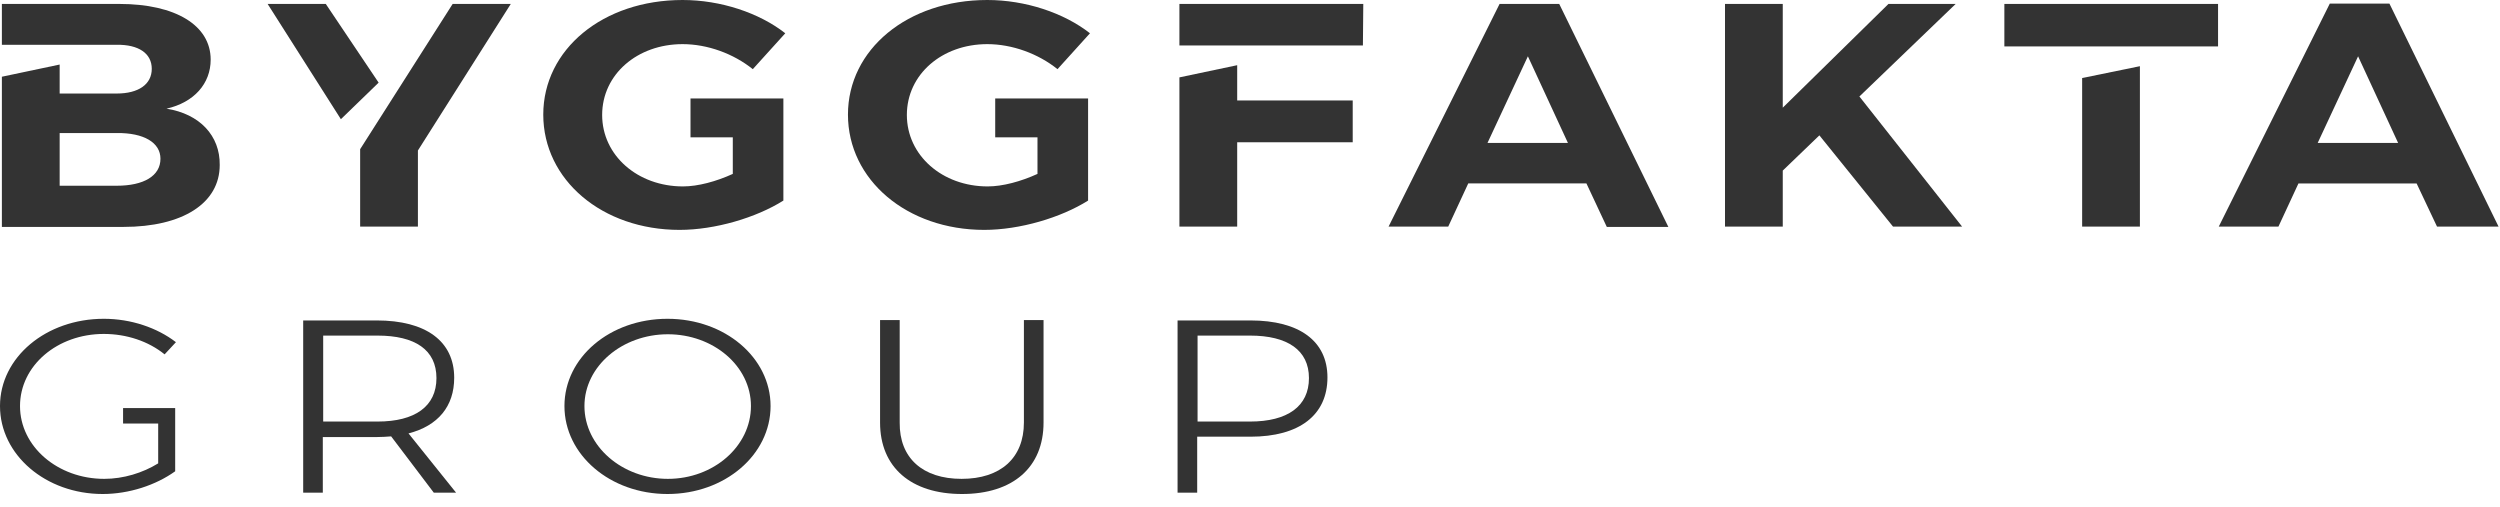 <svg width="153" height="31" viewBox="0 0 153 31" fill="none" xmlns="http://www.w3.org/2000/svg">
<path d="M97.089 11.226H89.857L88.632 13.867H84.981L91.774 0.241H95.425L102.103 13.887H98.336L97.089 11.226ZM95.957 8.747L93.507 3.446L91.035 8.747H95.957Z" fill="#333333"/>
<path d="M115.852 13.867L111.346 8.284L109.105 10.44V13.867H105.57V0.241H109.105V6.59L115.574 0.241H119.687L113.795 5.905L120.08 13.867H115.852Z" fill="#333333"/>
<path d="M147.897 11.227H140.665L139.44 13.867H135.789L142.583 0.221H146.233L152.911 13.867H149.145L147.897 11.227ZM146.765 8.747L144.315 3.446L141.843 8.747H146.765Z" fill="#333333"/>
<path d="M127.427 4.776V13.867H130.962V4.051L127.427 4.776Z" fill="#333333"/>
<path d="M122.667 0.241V2.841H135.745V0.241H122.667Z" fill="#333333"/>
<path d="M23.172 5.058L19.938 0.241H16.379L20.862 7.295L23.172 5.058Z" fill="#333333"/>
<path d="M27.702 0.241L22.041 9.13V13.866H25.576V9.21L31.26 0.241H27.702Z" fill="#333333"/>
<path d="M75.716 3.99L72.18 4.736V13.867H75.716V8.707H82.786V6.147H75.716V3.99Z" fill="#333333"/>
<path d="M72.18 0.241V2.781H83.41L83.433 0.241H72.18Z" fill="#333333"/>
<path d="M10.19 6.651C11.876 6.268 12.893 5.119 12.893 3.648C12.893 1.551 10.744 0.241 7.301 0.241H0.115V2.741H7.14C8.48 2.72 9.288 3.265 9.288 4.212C9.288 5.159 8.48 5.724 7.14 5.724H3.651V3.95L0.115 4.696V13.887H7.555C11.183 13.887 13.447 12.436 13.447 10.098C13.47 8.304 12.223 6.973 10.19 6.651ZM7.14 11.367H3.651V8.142H7.14C8.803 8.122 9.82 8.727 9.82 9.715C9.82 10.763 8.803 11.367 7.14 11.367Z" fill="#333333"/>
<path d="M60.86 8.405H63.494V10.643C62.478 11.106 61.369 11.409 60.444 11.409C57.672 11.409 55.5 9.514 55.5 7.035C55.5 4.555 57.649 2.701 60.421 2.701C61.946 2.701 63.541 3.285 64.719 4.233L66.706 2.036C65.112 0.786 62.755 0 60.421 0C55.546 0 51.895 3.023 51.895 7.014C51.895 11.005 55.5 14.069 60.236 14.069C62.408 14.069 64.927 13.323 66.591 12.275V6.027H60.907V8.405H60.86Z" fill="#333333"/>
<path d="M42.213 8.405H44.847V10.643C43.83 11.106 42.721 11.409 41.797 11.409C39.024 11.409 36.852 9.514 36.852 7.035C36.852 4.555 39.001 2.701 41.774 2.701C43.299 2.701 44.893 3.285 46.071 4.233L48.059 2.036C46.464 0.786 44.108 0 41.774 0C36.898 0 33.248 3.023 33.248 7.014C33.248 11.005 36.852 14.069 41.589 14.069C43.761 14.069 46.279 13.323 47.943 12.275V6.027H42.259V8.405H42.213Z" fill="#333333"/>
<path d="M26.549 30.153L23.938 26.706C23.661 26.726 23.384 26.747 23.083 26.747H19.756V30.153H18.555V19.611H23.06C26.064 19.611 27.797 20.881 27.797 23.118C27.797 24.872 26.803 26.061 25.001 26.525L27.913 30.153H26.549ZM23.107 25.799C25.394 25.799 26.711 24.872 26.711 23.139C26.711 21.405 25.394 20.538 23.107 20.538H19.779V25.799H23.107Z" fill="#333333"/>
<path d="M47.159 24.851C47.159 27.834 44.363 30.233 40.851 30.233C37.339 30.233 34.544 27.834 34.544 24.851C34.544 21.868 37.339 19.51 40.851 19.51C44.363 19.51 47.159 21.888 47.159 24.851ZM35.768 24.851C35.768 27.31 38.079 29.306 40.874 29.306C43.67 29.306 45.958 27.31 45.958 24.851C45.958 22.392 43.647 20.457 40.874 20.457C38.079 20.457 35.768 22.412 35.768 24.851Z" fill="#333333"/>
<path d="M58.851 29.306C61.231 29.306 62.663 28.036 62.663 25.859V19.59H63.865V25.859C63.865 28.6 61.993 30.233 58.874 30.233C55.755 30.233 53.86 28.6 53.86 25.859V19.59H55.061V25.859C55.038 28.036 56.471 29.306 58.851 29.306Z" fill="#333333"/>
<path d="M81.24 23.098C81.24 25.396 79.53 26.726 76.526 26.726H73.268V30.153H72.067V19.611H76.526C79.53 19.611 81.24 20.881 81.24 23.098ZM80.108 23.139C80.108 21.425 78.79 20.538 76.503 20.538H73.291V25.799H76.503C78.79 25.799 80.108 24.872 80.108 23.139Z" fill="#333333"/>
<path d="M7.532 25.919H9.681V28.358C8.734 28.943 7.556 29.306 6.377 29.306C3.535 29.306 1.225 27.33 1.225 24.851C1.225 22.372 3.512 20.437 6.354 20.437C7.74 20.437 9.081 20.88 10.074 21.687L10.767 20.941C9.612 20.054 8.018 19.51 6.354 19.51C2.819 19.51 0 21.868 0 24.851C0 27.834 2.796 30.233 6.285 30.233C7.902 30.233 9.543 29.689 10.721 28.842V24.972H7.532V25.919Z" fill="#333333"/>
</svg>
